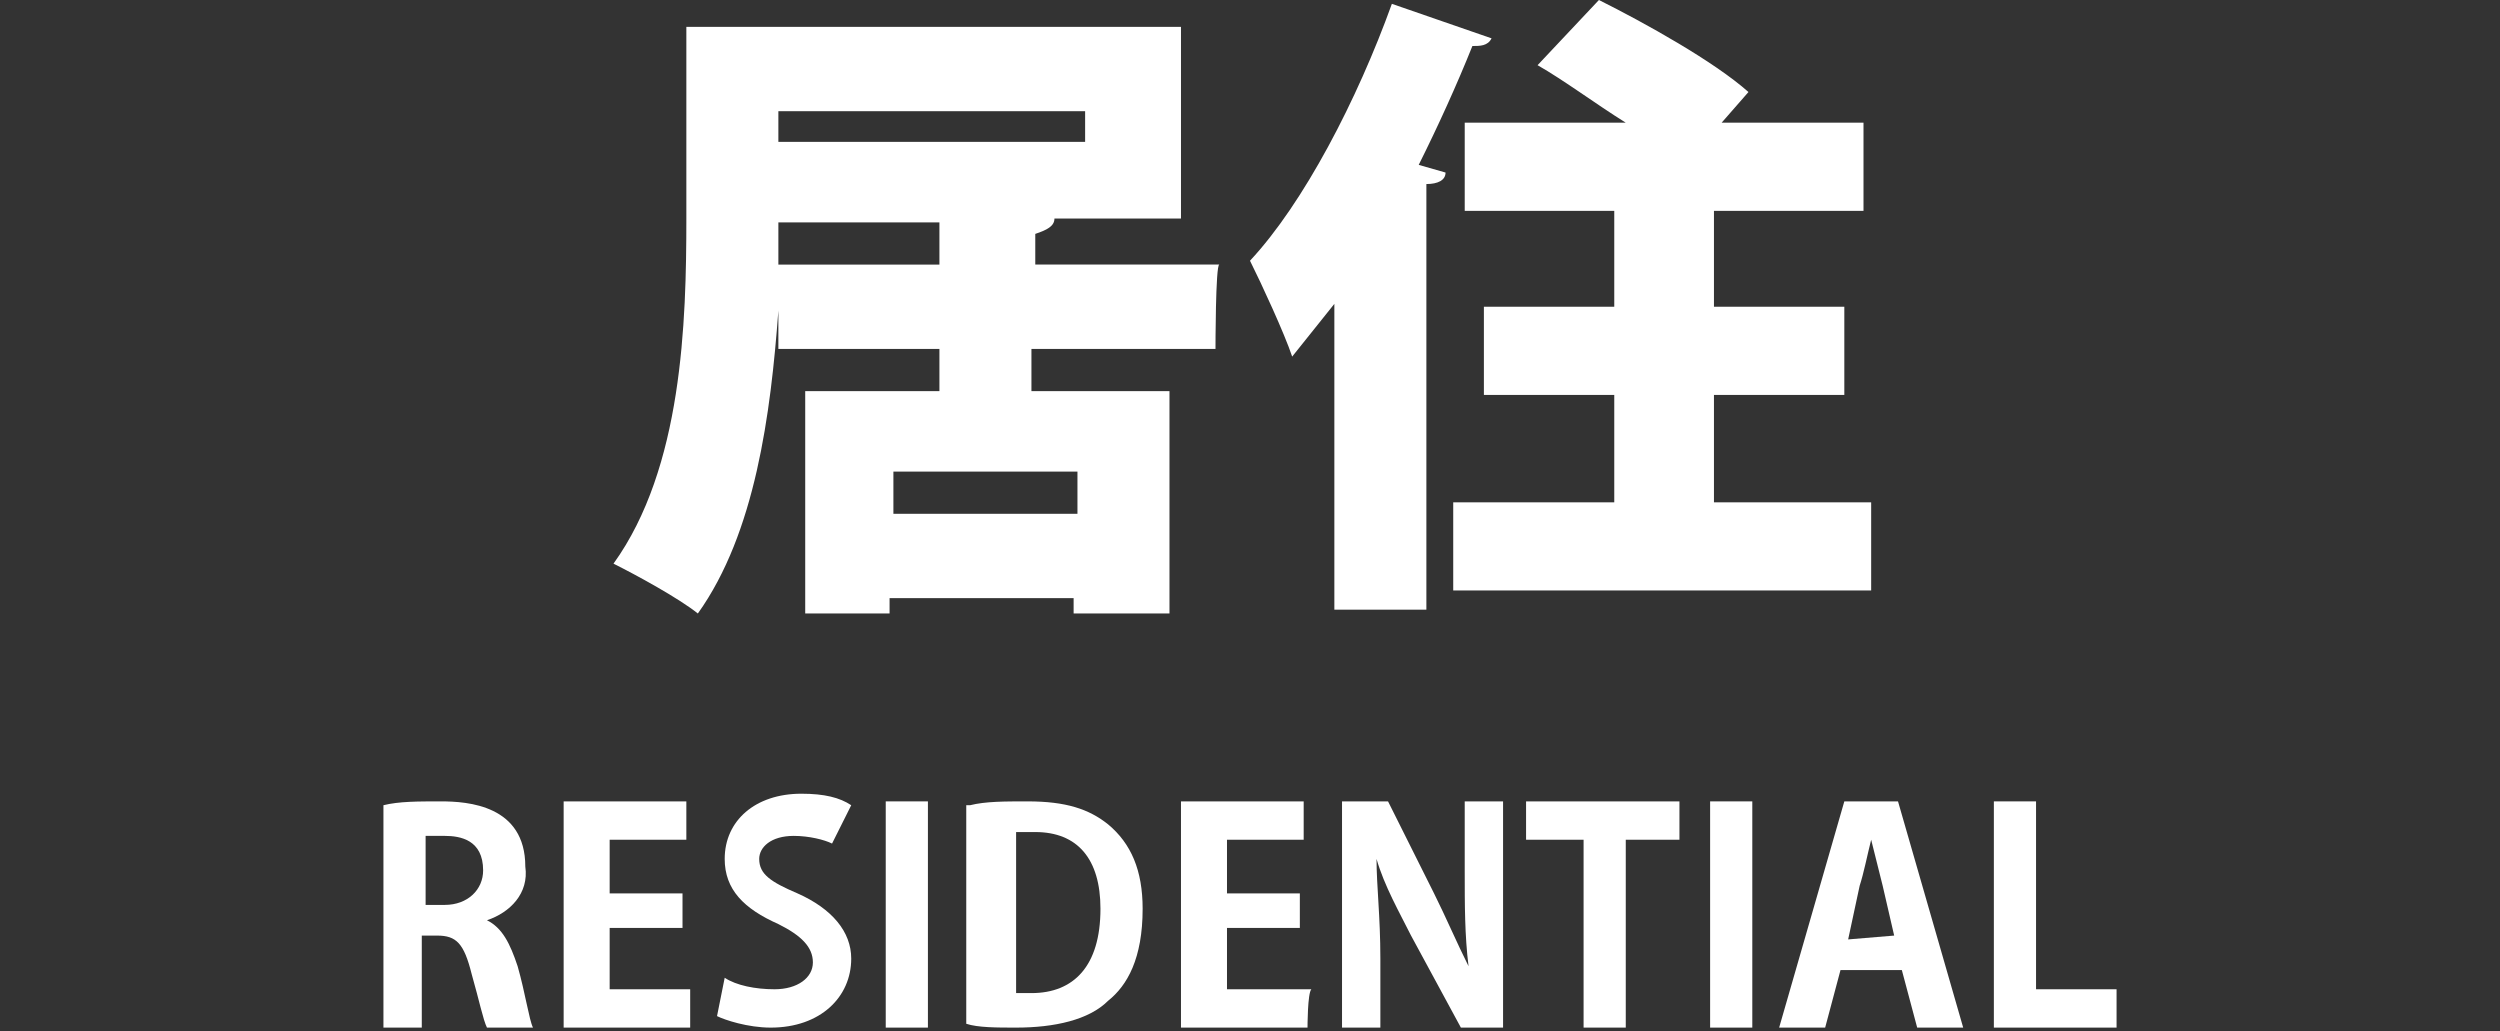 <?xml version="1.0" encoding="utf-8"?>
<!-- Generator: Adobe Illustrator 27.0.0, SVG Export Plug-In . SVG Version: 6.00 Build 0)  -->
<svg version="1.1" id="_圖層_2" xmlns="http://www.w3.org/2000/svg" xmlns:xlink="http://www.w3.org/1999/xlink" x="0px" y="0px"
	 viewBox="0 0 65.2 26.9" style="enable-background:new 0 0 65.2 26.9;" xml:space="preserve">
<rect x="0" y="0" width="65.2" height="26.9" fill="#333333" stroke="none"/>
<style type="text/css">
	.st0{fill:#FFFFFF;}
</style>
<g id="_圖層_1-2">
	<g>
		<g>
			<path class="st0" d="M31.7,9.1h-4.8v1.1h3.6V16h-2.5v-0.4h-4.8V16H21v-5.8h3.5V9.1h-4.2v-1h0c-0.2,2.7-0.6,5.8-2.1,7.9
				c-0.5-0.4-1.6-1-2.2-1.3c1.8-2.5,1.9-6.3,1.9-9v-5h12.9v5h-3.3c0,0.2-0.2,0.3-0.5,0.4v0.8h4.8C31.7,6.9,31.7,9.1,31.7,9.1z
				 M20.3,5.8c0,0.3,0,0.7,0,1.1h4.2V5.8H20.3z M28.3,2.9h-8v0.8h8V2.9z M28.1,13.4v-1.1h-4.8v1.1H28.1z"/>
			<path class="st0" d="M34.9,7.8c-0.4,0.5-0.8,1-1.2,1.5c-0.2-0.6-0.8-1.9-1.1-2.5c1.4-1.5,2.8-4.2,3.7-6.7L38.9,1
				c-0.1,0.2-0.3,0.2-0.5,0.2c-0.4,1-0.9,2.1-1.4,3.1l0.7,0.2c0,0.2-0.2,0.3-0.5,0.3v11.1h-2.4V7.8z M44.7,13.1h4.1v2.3H37.9v-2.3
				h4.2v-2.8h-3.4V8h3.4V5.5h-3.9V3.2h4.2c-0.8-0.5-1.6-1.1-2.3-1.5L41.7,0c1.2,0.6,3,1.6,3.9,2.4l-0.7,0.8h3.7v2.3h-3.9V8h3.4v2.3
				h-3.4L44.7,13.1L44.7,13.1z"/>
		</g>
		<g>
			<path class="st0" d="M12.7,24c0.4,0.2,0.6,0.6,0.8,1.2c0.2,0.7,0.3,1.4,0.4,1.6h-1.2c-0.1-0.2-0.2-0.7-0.4-1.4
				c-0.2-0.8-0.4-1-0.9-1h-0.4v2.4H10V21c0.4-0.1,0.9-0.1,1.5-0.1c0.7,0,2.2,0.1,2.2,1.7C13.8,23.3,13.3,23.8,12.7,24L12.7,24
				L12.7,24z M11.6,23.6c0.6,0,1-0.4,1-0.9c0-0.8-0.6-0.9-1-0.9c-0.2,0-0.4,0-0.5,0v1.8L11.6,23.6L11.6,23.6z"/>
			<path class="st0" d="M18,26.8h-3.3v-5.9h3.2v1h-2v1.4h1.9v0.9h-1.9v1.6H18C18,25.9,18,26.8,18,26.8z"/>
			<path class="st0" d="M21.7,22c-0.2-0.1-0.6-0.2-1-0.2c-0.6,0-0.9,0.3-0.9,0.6c0,0.4,0.3,0.6,1,0.9c0.9,0.4,1.4,1,1.4,1.7
				c0,1-0.8,1.8-2.1,1.8c-0.6,0-1.2-0.2-1.4-0.3l0.2-1c0.3,0.2,0.8,0.3,1.3,0.3c0.6,0,1-0.3,1-0.7s-0.3-0.7-0.9-1
				c-0.9-0.4-1.4-0.9-1.4-1.7c0-1,0.8-1.7,2-1.7c0.6,0,1,0.1,1.3,0.3L21.7,22L21.7,22z"/>
			<path class="st0" d="M23.1,20.9h1.1v5.9h-1.1V20.9z"/>
			<path class="st0" d="M25.3,21c0.4-0.1,0.9-0.1,1.5-0.1c1,0,1.6,0.2,2.1,0.6c0.6,0.5,0.9,1.2,0.9,2.2c0,1.3-0.4,2-0.9,2.4
				c-0.5,0.5-1.4,0.7-2.4,0.7c-0.5,0-1,0-1.3-0.1V21z M26.5,25.9c0.1,0,0.3,0,0.4,0c1.1,0,1.8-0.7,1.8-2.2c0-1.3-0.6-2-1.7-2
				c-0.2,0-0.4,0-0.5,0C26.5,21.8,26.5,25.9,26.5,25.9z"/>
			<path class="st0" d="M34.1,26.8h-3.3v-5.9h3.2v1h-2v1.4h1.9v0.9h-1.9v1.6h2.2C34.1,25.9,34.1,26.8,34.1,26.8z"/>
			<path class="st0" d="M39.2,26.8h-1.1l-1.3-2.4c-0.3-0.6-0.7-1.3-0.9-2h0c0,0.7,0.1,1.5,0.1,2.6v1.8h-1v-5.9h1.2l1.2,2.4
				c0.3,0.6,0.6,1.3,0.9,1.9h0c-0.1-0.8-0.1-1.6-0.1-2.5v-1.8h1L39.2,26.8L39.2,26.8z"/>
			<path class="st0" d="M43.9,21.9h-1.5v4.9h-1.1v-4.9h-1.5v-1h4V21.9z"/>
			<path class="st0" d="M44.6,20.9h1.1v5.9h-1.1V20.9z"/>
			<path class="st0" d="M51.2,26.8H50l-0.4-1.5H48l-0.4,1.5h-1.2l1.7-5.9h1.4L51.2,26.8L51.2,26.8z M49.4,24.4l-0.3-1.3
				c-0.1-0.4-0.2-0.8-0.3-1.2h0c-0.1,0.4-0.2,0.9-0.3,1.2l-0.3,1.4L49.4,24.4L49.4,24.4z"/>
			<path class="st0" d="M55.2,26.8H52v-5.9h1.1v4.9h2.1V26.8z"/>
		</g>
	</g>
</g>
</svg>
